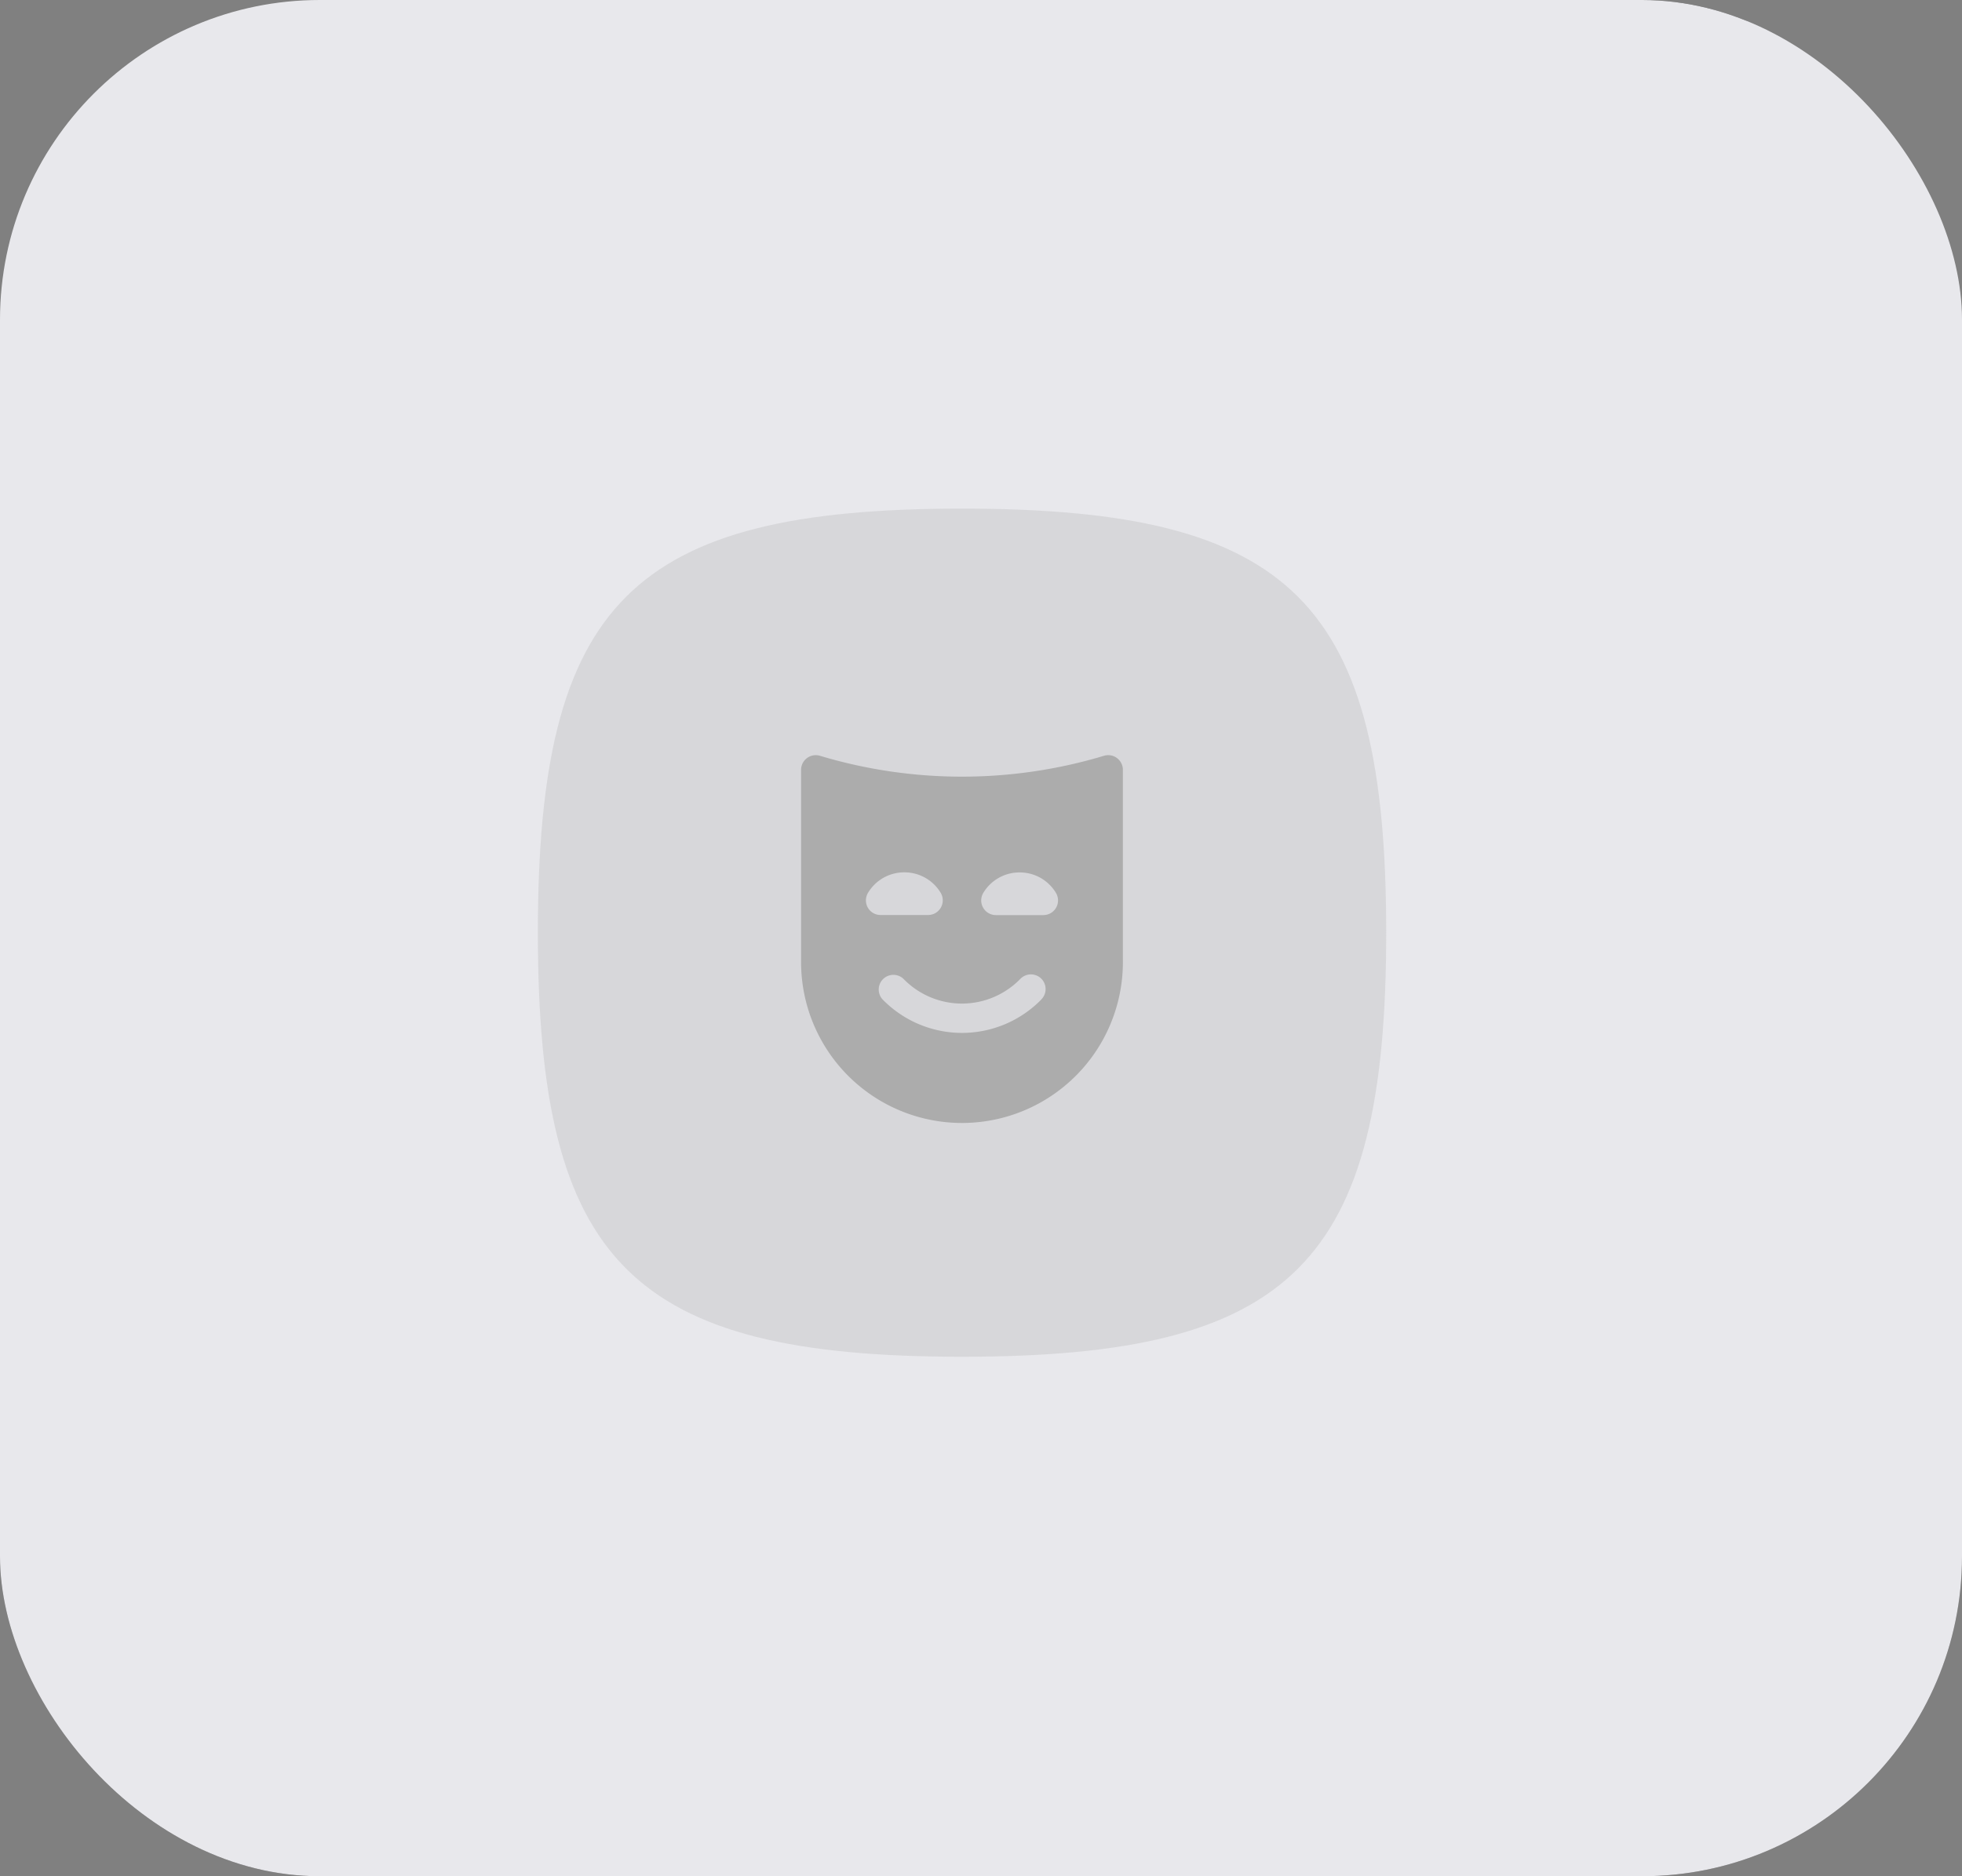 <svg id="icon_ads_image_empty_fun" data-name="icon/ads/image/empty/fun" xmlns="http://www.w3.org/2000/svg" xmlns:xlink="http://www.w3.org/1999/xlink" width="92" height="88" viewBox="0 0 92 88">
  <rect x="0" y="0" width="92" height="88" fill="#808080" stroke="none"/>
  <defs>
    <clipPath id="clip-path">
      <rect id="Search_Field" data-name="Search Field" width="92" height="88" rx="15" transform="translate(38.703 2)" fill="#474546" stroke="#474546" stroke-width="1"/>
    </clipPath>
    <linearGradient id="linear-gradient" x1="0.5" y1="0.081" x2="0.5" y2="0.87" gradientUnits="objectBoundingBox">
      <stop offset="0" stop-color="#474546" stop-opacity="0"/>
      <stop offset="1" stop-color="#474546"/>
    </linearGradient>
  </defs>
  <g id="Group_2577" data-name="Group 2577" transform="translate(-38.703 -2)" clip-path="url(#clip-path)">
    <rect id="Rectangle_497" data-name="Rectangle 497" width="105" height="57" transform="translate(26.703 47)" fill="url(#linear-gradient)"/>
    <g id="Group_2576" data-name="Group 2576" transform="translate(97.594 1)">
      <g id="Iconly_Bulk_Bookmark" data-name="Iconly/Bulk/Bookmark" transform="translate(0)">
        <g id="Bookmark" transform="translate(0)">
          <path id="Bookmark_2" data-name="Bookmark 2" d="M22.9-.334C2.7-.72,0-.334,0-.334S0,.737,0,15.2c0-1.044.589-1.689,2.138-2.411l21.078-8.2Z" transform="translate(0 0.505)" opacity="0.6"/>
          <path id="Bookmark-2" data-name="Bookmark" d="M16.064,26.122H7.1c-3.917,0-7.1-1.547-7.1-5.5V12.032c0-1.044.589-1.689,2.138-2.411L21.005.2A1.467,1.467,0,0,1,23.04.79a1.53,1.53,0,0,1,.179.709V20.617C23.181,24.575,19.994,26.122,16.064,26.122Z" transform="translate(0 3.672)"/>
        </g>
      </g>
      <g id="Iconly_Light-Outline_Document" data-name="Iconly/Light-Outline/Document" transform="translate(6.032 13.208)">
        <g id="Document">
          <path id="Combined_Shape" data-name="Combined Shape" d="M0,8.792V3.236A3,3,0,0,1,3.151,0L7.8,0a3.036,3.036,0,0,1,3.176,3.236V8.792a3.006,3.006,0,0,1-3.151,3.236H3.176A3.036,3.036,0,0,1,0,8.792ZM3.154.909A2.111,2.111,0,0,0,.906,3.236V8.792a2.114,2.114,0,0,0,2.269,2.331l4.646,0a2.11,2.11,0,0,0,2.247-2.328V3.236A2.113,2.113,0,0,0,7.8.906Zm.167,8.138a.453.453,0,1,1,0-.906H7.682a.453.453,0,1,1,0,.906Zm0-2.53a.453.453,0,1,1,0-.906H7.682a.453.453,0,1,1,0,.906Zm3-2.523a.453.453,0,1,1,0-.906H7.985a.453.453,0,1,1,0,.906Z" fill="#fff"/>
        </g>
      </g>
    </g>
    <rect id="Rectangle_498" data-name="Rectangle 498" width="104" height="110" transform="translate(31.703 -6)" fill="#e8e8ec"/>
  </g>
  <path id="Stroke_4" data-name="Stroke 4" d="M.5,20.39C.5,4.9,4.9.5,20.39.5s19.89,4.4,19.89,19.89-4.4,19.89-19.89,19.89S.5,35.879.5,20.39Z" transform="translate(24.721 23.355)" fill="#acacac" opacity="0.27"/>
  <g id="Group_2592" data-name="Group 2592" transform="translate(37.564 35.418)">
    <path id="Path_54" data-name="Path 54" d="M15.089,69.647a.688.688,0,0,0-.886-.659,23.136,23.136,0,0,1-13.318,0A.688.688,0,0,0,0,69.647v8.931a7.545,7.545,0,1,0,15.089,0ZM3.129,76.109a.688.688,0,0,1,.013-.7,1.977,1.977,0,0,1,1.7-.954h0a1.977,1.977,0,0,1,1.7.954.688.688,0,0,1-.588,1.047H3.729A.688.688,0,0,1,3.129,76.109Zm8.145,4.3a5.2,5.2,0,0,1-7.459,0A.688.688,0,0,1,4.8,79.45a3.82,3.82,0,0,0,5.483,0,.688.688,0,0,1,.988.959Zm.686-4.3a.688.688,0,0,1-.6.351H9.135a.688.688,0,0,1-.588-1.047,1.977,1.977,0,0,1,1.7-.954h0a1.977,1.977,0,0,1,1.7.954A.688.688,0,0,1,11.96,76.109Z" transform="translate(0 -68.958)" fill="#acacac"/>
  </g>
</svg>
